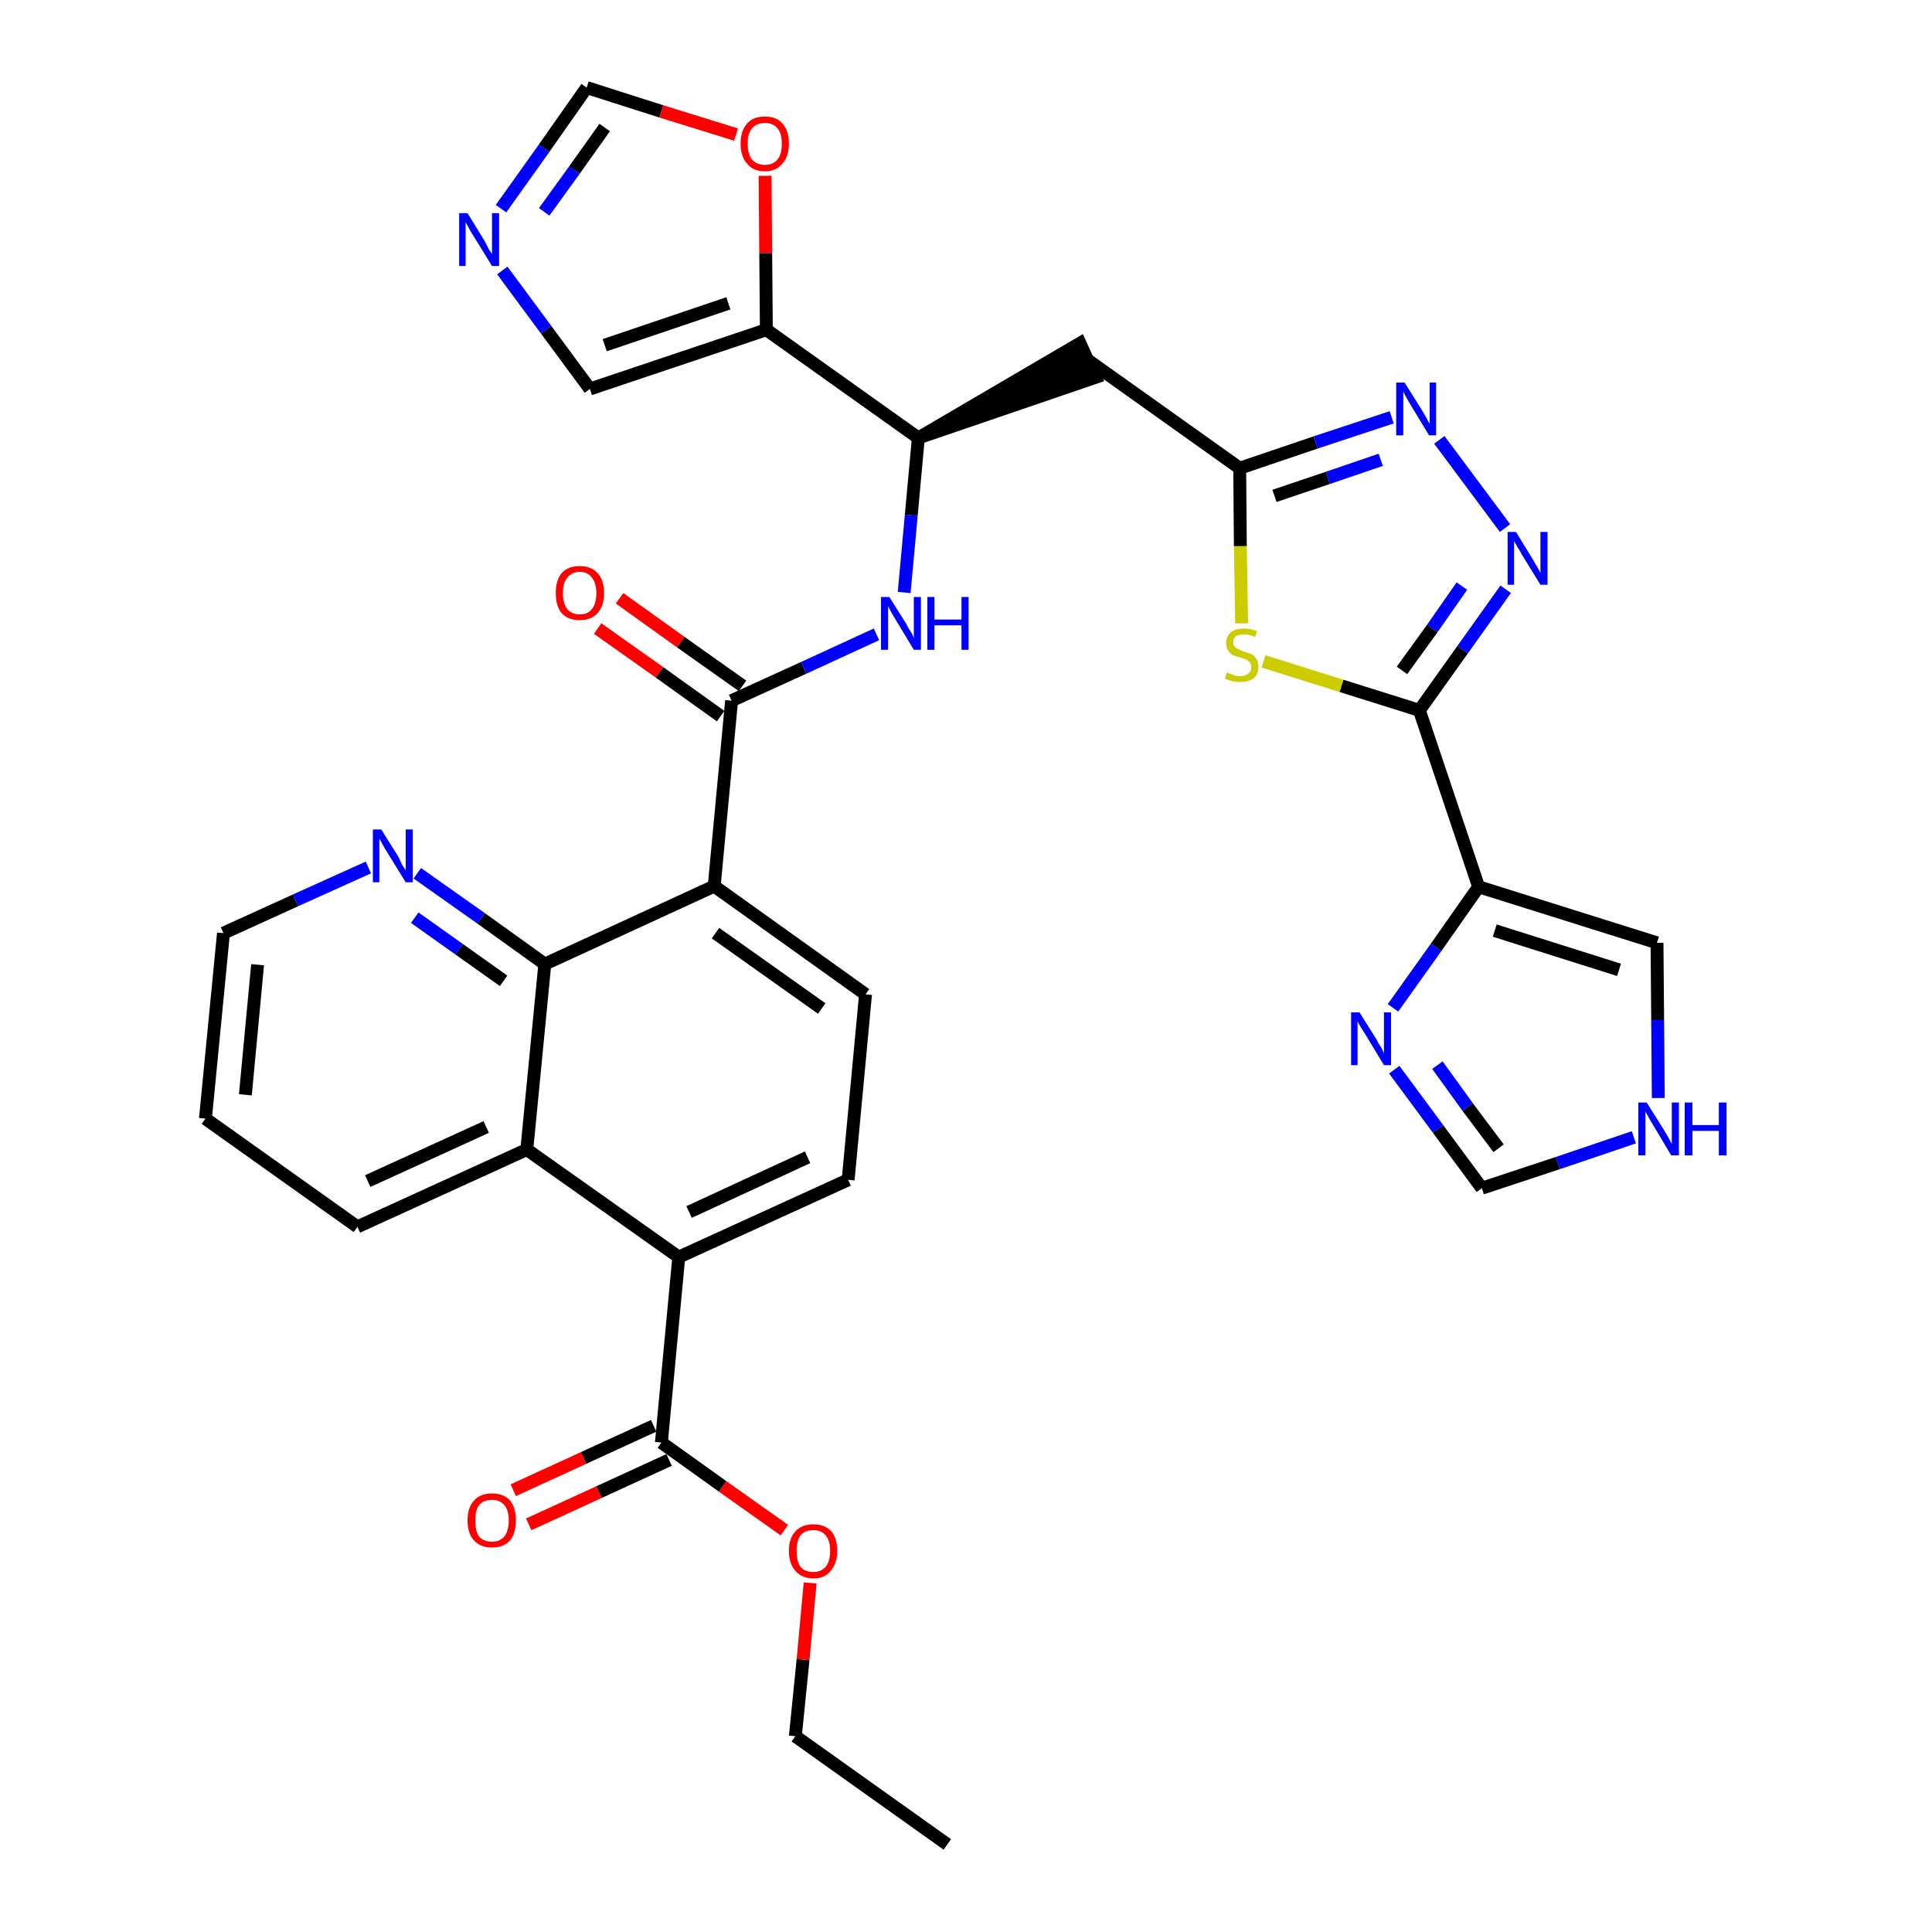 <?xml version='1.0' encoding='iso-8859-1'?>
<svg version='1.1' baseProfile='full'
              xmlns='http://www.w3.org/2000/svg'
                      xmlns:rdkit='http://www.rdkit.org/xml'
                      xmlns:xlink='http://www.w3.org/1999/xlink'
                  xml:space='preserve'
width='300px' height='300px' viewBox='0 0 300 300'>
<!-- END OF HEADER -->
<path class='bond-0 atom-0 atom-1' d='M 147.1,286.4 L 123.5,269.6' style='fill:none;fill-rule:evenodd;stroke:#000000;stroke-width:2.0px;stroke-linecap:butt;stroke-linejoin:miter;stroke-opacity:1' />
<path class='bond-1 atom-1 atom-2' d='M 123.5,269.6 L 124.7,257.7' style='fill:none;fill-rule:evenodd;stroke:#000000;stroke-width:2.0px;stroke-linecap:butt;stroke-linejoin:miter;stroke-opacity:1' />
<path class='bond-1 atom-1 atom-2' d='M 124.7,257.7 L 125.8,245.8' style='fill:none;fill-rule:evenodd;stroke:#FF0000;stroke-width:2.0px;stroke-linecap:butt;stroke-linejoin:miter;stroke-opacity:1' />
<path class='bond-2 atom-2 atom-3' d='M 121.8,237.6 L 112.2,230.8' style='fill:none;fill-rule:evenodd;stroke:#FF0000;stroke-width:2.0px;stroke-linecap:butt;stroke-linejoin:miter;stroke-opacity:1' />
<path class='bond-2 atom-2 atom-3' d='M 112.2,230.8 L 102.7,224.0' style='fill:none;fill-rule:evenodd;stroke:#000000;stroke-width:2.0px;stroke-linecap:butt;stroke-linejoin:miter;stroke-opacity:1' />
<path class='bond-3 atom-3 atom-4' d='M 101.5,221.4 L 90.6,226.4' style='fill:none;fill-rule:evenodd;stroke:#000000;stroke-width:2.0px;stroke-linecap:butt;stroke-linejoin:miter;stroke-opacity:1' />
<path class='bond-3 atom-3 atom-4' d='M 90.6,226.4 L 79.7,231.4' style='fill:none;fill-rule:evenodd;stroke:#FF0000;stroke-width:2.0px;stroke-linecap:butt;stroke-linejoin:miter;stroke-opacity:1' />
<path class='bond-3 atom-3 atom-4' d='M 103.9,226.7 L 93.0,231.7' style='fill:none;fill-rule:evenodd;stroke:#000000;stroke-width:2.0px;stroke-linecap:butt;stroke-linejoin:miter;stroke-opacity:1' />
<path class='bond-3 atom-3 atom-4' d='M 93.0,231.7 L 82.1,236.7' style='fill:none;fill-rule:evenodd;stroke:#FF0000;stroke-width:2.0px;stroke-linecap:butt;stroke-linejoin:miter;stroke-opacity:1' />
<path class='bond-4 atom-3 atom-5' d='M 102.7,224.0 L 105.4,195.2' style='fill:none;fill-rule:evenodd;stroke:#000000;stroke-width:2.0px;stroke-linecap:butt;stroke-linejoin:miter;stroke-opacity:1' />
<path class='bond-5 atom-5 atom-6' d='M 105.4,195.2 L 131.7,183.2' style='fill:none;fill-rule:evenodd;stroke:#000000;stroke-width:2.0px;stroke-linecap:butt;stroke-linejoin:miter;stroke-opacity:1' />
<path class='bond-5 atom-5 atom-6' d='M 107.0,188.2 L 125.4,179.7' style='fill:none;fill-rule:evenodd;stroke:#000000;stroke-width:2.0px;stroke-linecap:butt;stroke-linejoin:miter;stroke-opacity:1' />
<path class='bond-34 atom-34 atom-5' d='M 81.8,178.5 L 105.4,195.2' style='fill:none;fill-rule:evenodd;stroke:#000000;stroke-width:2.0px;stroke-linecap:butt;stroke-linejoin:miter;stroke-opacity:1' />
<path class='bond-6 atom-6 atom-7' d='M 131.7,183.2 L 134.4,154.4' style='fill:none;fill-rule:evenodd;stroke:#000000;stroke-width:2.0px;stroke-linecap:butt;stroke-linejoin:miter;stroke-opacity:1' />
<path class='bond-7 atom-7 atom-8' d='M 134.4,154.4 L 110.9,137.6' style='fill:none;fill-rule:evenodd;stroke:#000000;stroke-width:2.0px;stroke-linecap:butt;stroke-linejoin:miter;stroke-opacity:1' />
<path class='bond-7 atom-7 atom-8' d='M 127.6,156.6 L 111.1,144.9' style='fill:none;fill-rule:evenodd;stroke:#000000;stroke-width:2.0px;stroke-linecap:butt;stroke-linejoin:miter;stroke-opacity:1' />
<path class='bond-8 atom-8 atom-9' d='M 110.9,137.6 L 113.6,108.8' style='fill:none;fill-rule:evenodd;stroke:#000000;stroke-width:2.0px;stroke-linecap:butt;stroke-linejoin:miter;stroke-opacity:1' />
<path class='bond-28 atom-8 atom-29' d='M 110.9,137.6 L 84.6,149.7' style='fill:none;fill-rule:evenodd;stroke:#000000;stroke-width:2.0px;stroke-linecap:butt;stroke-linejoin:miter;stroke-opacity:1' />
<path class='bond-9 atom-9 atom-10' d='M 115.3,106.5 L 105.7,99.7' style='fill:none;fill-rule:evenodd;stroke:#000000;stroke-width:2.0px;stroke-linecap:butt;stroke-linejoin:miter;stroke-opacity:1' />
<path class='bond-9 atom-9 atom-10' d='M 105.7,99.7 L 96.2,92.9' style='fill:none;fill-rule:evenodd;stroke:#FF0000;stroke-width:2.0px;stroke-linecap:butt;stroke-linejoin:miter;stroke-opacity:1' />
<path class='bond-9 atom-9 atom-10' d='M 111.9,111.2 L 102.4,104.4' style='fill:none;fill-rule:evenodd;stroke:#000000;stroke-width:2.0px;stroke-linecap:butt;stroke-linejoin:miter;stroke-opacity:1' />
<path class='bond-9 atom-9 atom-10' d='M 102.4,104.4 L 92.8,97.6' style='fill:none;fill-rule:evenodd;stroke:#FF0000;stroke-width:2.0px;stroke-linecap:butt;stroke-linejoin:miter;stroke-opacity:1' />
<path class='bond-10 atom-9 atom-11' d='M 113.6,108.8 L 124.8,103.7' style='fill:none;fill-rule:evenodd;stroke:#000000;stroke-width:2.0px;stroke-linecap:butt;stroke-linejoin:miter;stroke-opacity:1' />
<path class='bond-10 atom-9 atom-11' d='M 124.8,103.7 L 136.1,98.5' style='fill:none;fill-rule:evenodd;stroke:#0000FF;stroke-width:2.0px;stroke-linecap:butt;stroke-linejoin:miter;stroke-opacity:1' />
<path class='bond-11 atom-11 atom-12' d='M 140.4,92.0 L 141.5,80.0' style='fill:none;fill-rule:evenodd;stroke:#0000FF;stroke-width:2.0px;stroke-linecap:butt;stroke-linejoin:miter;stroke-opacity:1' />
<path class='bond-11 atom-11 atom-12' d='M 141.5,80.0 L 142.6,68.0' style='fill:none;fill-rule:evenodd;stroke:#000000;stroke-width:2.0px;stroke-linecap:butt;stroke-linejoin:miter;stroke-opacity:1' />
<path class='bond-12 atom-12 atom-13' d='M 142.6,68.0 L 170.1,58.6 L 167.7,53.3 Z' style='fill:#000000;fill-rule:evenodd;fill-opacity:1;stroke:#000000;stroke-width:2.0px;stroke-linecap:butt;stroke-linejoin:miter;stroke-opacity:1;' />
<path class='bond-23 atom-12 atom-24' d='M 142.6,68.0 L 119.0,51.2' style='fill:none;fill-rule:evenodd;stroke:#000000;stroke-width:2.0px;stroke-linecap:butt;stroke-linejoin:miter;stroke-opacity:1' />
<path class='bond-13 atom-13 atom-14' d='M 168.9,55.9 L 192.5,72.7' style='fill:none;fill-rule:evenodd;stroke:#000000;stroke-width:2.0px;stroke-linecap:butt;stroke-linejoin:miter;stroke-opacity:1' />
<path class='bond-14 atom-14 atom-15' d='M 192.5,72.7 L 204.3,68.7' style='fill:none;fill-rule:evenodd;stroke:#000000;stroke-width:2.0px;stroke-linecap:butt;stroke-linejoin:miter;stroke-opacity:1' />
<path class='bond-14 atom-14 atom-15' d='M 204.3,68.7 L 216.1,64.8' style='fill:none;fill-rule:evenodd;stroke:#0000FF;stroke-width:2.0px;stroke-linecap:butt;stroke-linejoin:miter;stroke-opacity:1' />
<path class='bond-14 atom-14 atom-15' d='M 197.9,77.0 L 206.2,74.2' style='fill:none;fill-rule:evenodd;stroke:#000000;stroke-width:2.0px;stroke-linecap:butt;stroke-linejoin:miter;stroke-opacity:1' />
<path class='bond-14 atom-14 atom-15' d='M 206.2,74.2 L 214.4,71.4' style='fill:none;fill-rule:evenodd;stroke:#0000FF;stroke-width:2.0px;stroke-linecap:butt;stroke-linejoin:miter;stroke-opacity:1' />
<path class='bond-35 atom-23 atom-14' d='M 192.8,96.8 L 192.6,84.8' style='fill:none;fill-rule:evenodd;stroke:#CCCC00;stroke-width:2.0px;stroke-linecap:butt;stroke-linejoin:miter;stroke-opacity:1' />
<path class='bond-35 atom-23 atom-14' d='M 192.6,84.8 L 192.5,72.7' style='fill:none;fill-rule:evenodd;stroke:#000000;stroke-width:2.0px;stroke-linecap:butt;stroke-linejoin:miter;stroke-opacity:1' />
<path class='bond-15 atom-15 atom-16' d='M 223.5,68.3 L 233.7,82.0' style='fill:none;fill-rule:evenodd;stroke:#0000FF;stroke-width:2.0px;stroke-linecap:butt;stroke-linejoin:miter;stroke-opacity:1' />
<path class='bond-16 atom-16 atom-17' d='M 233.8,91.5 L 227.1,100.9' style='fill:none;fill-rule:evenodd;stroke:#0000FF;stroke-width:2.0px;stroke-linecap:butt;stroke-linejoin:miter;stroke-opacity:1' />
<path class='bond-16 atom-16 atom-17' d='M 227.1,100.9 L 220.4,110.3' style='fill:none;fill-rule:evenodd;stroke:#000000;stroke-width:2.0px;stroke-linecap:butt;stroke-linejoin:miter;stroke-opacity:1' />
<path class='bond-16 atom-16 atom-17' d='M 227.0,91.0 L 222.4,97.6' style='fill:none;fill-rule:evenodd;stroke:#0000FF;stroke-width:2.0px;stroke-linecap:butt;stroke-linejoin:miter;stroke-opacity:1' />
<path class='bond-16 atom-16 atom-17' d='M 222.4,97.6 L 217.7,104.1' style='fill:none;fill-rule:evenodd;stroke:#000000;stroke-width:2.0px;stroke-linecap:butt;stroke-linejoin:miter;stroke-opacity:1' />
<path class='bond-17 atom-17 atom-18' d='M 220.4,110.3 L 229.6,137.7' style='fill:none;fill-rule:evenodd;stroke:#000000;stroke-width:2.0px;stroke-linecap:butt;stroke-linejoin:miter;stroke-opacity:1' />
<path class='bond-22 atom-17 atom-23' d='M 220.4,110.3 L 208.3,106.5' style='fill:none;fill-rule:evenodd;stroke:#000000;stroke-width:2.0px;stroke-linecap:butt;stroke-linejoin:miter;stroke-opacity:1' />
<path class='bond-22 atom-17 atom-23' d='M 208.3,106.5 L 196.2,102.7' style='fill:none;fill-rule:evenodd;stroke:#CCCC00;stroke-width:2.0px;stroke-linecap:butt;stroke-linejoin:miter;stroke-opacity:1' />
<path class='bond-18 atom-18 atom-19' d='M 229.6,137.7 L 257.3,146.4' style='fill:none;fill-rule:evenodd;stroke:#000000;stroke-width:2.0px;stroke-linecap:butt;stroke-linejoin:miter;stroke-opacity:1' />
<path class='bond-18 atom-18 atom-19' d='M 232.1,144.5 L 251.4,150.6' style='fill:none;fill-rule:evenodd;stroke:#000000;stroke-width:2.0px;stroke-linecap:butt;stroke-linejoin:miter;stroke-opacity:1' />
<path class='bond-38 atom-22 atom-18' d='M 216.3,156.5 L 223.0,147.1' style='fill:none;fill-rule:evenodd;stroke:#0000FF;stroke-width:2.0px;stroke-linecap:butt;stroke-linejoin:miter;stroke-opacity:1' />
<path class='bond-38 atom-22 atom-18' d='M 223.0,147.1 L 229.6,137.7' style='fill:none;fill-rule:evenodd;stroke:#000000;stroke-width:2.0px;stroke-linecap:butt;stroke-linejoin:miter;stroke-opacity:1' />
<path class='bond-19 atom-19 atom-20' d='M 257.3,146.4 L 257.4,158.4' style='fill:none;fill-rule:evenodd;stroke:#000000;stroke-width:2.0px;stroke-linecap:butt;stroke-linejoin:miter;stroke-opacity:1' />
<path class='bond-19 atom-19 atom-20' d='M 257.4,158.4 L 257.5,170.5' style='fill:none;fill-rule:evenodd;stroke:#0000FF;stroke-width:2.0px;stroke-linecap:butt;stroke-linejoin:miter;stroke-opacity:1' />
<path class='bond-20 atom-20 atom-21' d='M 253.7,176.6 L 241.9,180.6' style='fill:none;fill-rule:evenodd;stroke:#0000FF;stroke-width:2.0px;stroke-linecap:butt;stroke-linejoin:miter;stroke-opacity:1' />
<path class='bond-20 atom-20 atom-21' d='M 241.9,180.6 L 230.1,184.5' style='fill:none;fill-rule:evenodd;stroke:#000000;stroke-width:2.0px;stroke-linecap:butt;stroke-linejoin:miter;stroke-opacity:1' />
<path class='bond-21 atom-21 atom-22' d='M 230.1,184.5 L 223.3,175.3' style='fill:none;fill-rule:evenodd;stroke:#000000;stroke-width:2.0px;stroke-linecap:butt;stroke-linejoin:miter;stroke-opacity:1' />
<path class='bond-21 atom-21 atom-22' d='M 223.3,175.3 L 216.5,166.1' style='fill:none;fill-rule:evenodd;stroke:#0000FF;stroke-width:2.0px;stroke-linecap:butt;stroke-linejoin:miter;stroke-opacity:1' />
<path class='bond-21 atom-21 atom-22' d='M 232.7,178.3 L 227.9,171.9' style='fill:none;fill-rule:evenodd;stroke:#000000;stroke-width:2.0px;stroke-linecap:butt;stroke-linejoin:miter;stroke-opacity:1' />
<path class='bond-21 atom-21 atom-22' d='M 227.9,171.9 L 223.2,165.4' style='fill:none;fill-rule:evenodd;stroke:#0000FF;stroke-width:2.0px;stroke-linecap:butt;stroke-linejoin:miter;stroke-opacity:1' />
<path class='bond-24 atom-24 atom-25' d='M 119.0,51.2 L 91.6,60.4' style='fill:none;fill-rule:evenodd;stroke:#000000;stroke-width:2.0px;stroke-linecap:butt;stroke-linejoin:miter;stroke-opacity:1' />
<path class='bond-24 atom-24 atom-25' d='M 113.1,47.1 L 93.9,53.6' style='fill:none;fill-rule:evenodd;stroke:#000000;stroke-width:2.0px;stroke-linecap:butt;stroke-linejoin:miter;stroke-opacity:1' />
<path class='bond-36 atom-28 atom-24' d='M 118.8,27.3 L 118.9,39.3' style='fill:none;fill-rule:evenodd;stroke:#FF0000;stroke-width:2.0px;stroke-linecap:butt;stroke-linejoin:miter;stroke-opacity:1' />
<path class='bond-36 atom-28 atom-24' d='M 118.9,39.3 L 119.0,51.2' style='fill:none;fill-rule:evenodd;stroke:#000000;stroke-width:2.0px;stroke-linecap:butt;stroke-linejoin:miter;stroke-opacity:1' />
<path class='bond-25 atom-25 atom-26' d='M 91.6,60.4 L 84.8,51.2' style='fill:none;fill-rule:evenodd;stroke:#000000;stroke-width:2.0px;stroke-linecap:butt;stroke-linejoin:miter;stroke-opacity:1' />
<path class='bond-25 atom-25 atom-26' d='M 84.8,51.2 L 78.0,42.0' style='fill:none;fill-rule:evenodd;stroke:#0000FF;stroke-width:2.0px;stroke-linecap:butt;stroke-linejoin:miter;stroke-opacity:1' />
<path class='bond-26 atom-26 atom-27' d='M 77.8,32.4 L 84.5,23.0' style='fill:none;fill-rule:evenodd;stroke:#0000FF;stroke-width:2.0px;stroke-linecap:butt;stroke-linejoin:miter;stroke-opacity:1' />
<path class='bond-26 atom-26 atom-27' d='M 84.5,23.0 L 91.1,13.6' style='fill:none;fill-rule:evenodd;stroke:#000000;stroke-width:2.0px;stroke-linecap:butt;stroke-linejoin:miter;stroke-opacity:1' />
<path class='bond-26 atom-26 atom-27' d='M 84.5,32.9 L 89.2,26.4' style='fill:none;fill-rule:evenodd;stroke:#0000FF;stroke-width:2.0px;stroke-linecap:butt;stroke-linejoin:miter;stroke-opacity:1' />
<path class='bond-26 atom-26 atom-27' d='M 89.2,26.4 L 93.9,19.8' style='fill:none;fill-rule:evenodd;stroke:#000000;stroke-width:2.0px;stroke-linecap:butt;stroke-linejoin:miter;stroke-opacity:1' />
<path class='bond-27 atom-27 atom-28' d='M 91.1,13.6 L 102.7,17.3' style='fill:none;fill-rule:evenodd;stroke:#000000;stroke-width:2.0px;stroke-linecap:butt;stroke-linejoin:miter;stroke-opacity:1' />
<path class='bond-27 atom-27 atom-28' d='M 102.7,17.3 L 114.3,20.9' style='fill:none;fill-rule:evenodd;stroke:#FF0000;stroke-width:2.0px;stroke-linecap:butt;stroke-linejoin:miter;stroke-opacity:1' />
<path class='bond-29 atom-29 atom-30' d='M 84.6,149.7 L 74.7,142.6' style='fill:none;fill-rule:evenodd;stroke:#000000;stroke-width:2.0px;stroke-linecap:butt;stroke-linejoin:miter;stroke-opacity:1' />
<path class='bond-29 atom-29 atom-30' d='M 74.7,142.6 L 64.8,135.6' style='fill:none;fill-rule:evenodd;stroke:#0000FF;stroke-width:2.0px;stroke-linecap:butt;stroke-linejoin:miter;stroke-opacity:1' />
<path class='bond-29 atom-29 atom-30' d='M 78.2,152.3 L 71.3,147.4' style='fill:none;fill-rule:evenodd;stroke:#000000;stroke-width:2.0px;stroke-linecap:butt;stroke-linejoin:miter;stroke-opacity:1' />
<path class='bond-29 atom-29 atom-30' d='M 71.3,147.4 L 64.4,142.5' style='fill:none;fill-rule:evenodd;stroke:#0000FF;stroke-width:2.0px;stroke-linecap:butt;stroke-linejoin:miter;stroke-opacity:1' />
<path class='bond-37 atom-34 atom-29' d='M 81.8,178.5 L 84.6,149.7' style='fill:none;fill-rule:evenodd;stroke:#000000;stroke-width:2.0px;stroke-linecap:butt;stroke-linejoin:miter;stroke-opacity:1' />
<path class='bond-30 atom-30 atom-31' d='M 57.2,134.7 L 45.9,139.8' style='fill:none;fill-rule:evenodd;stroke:#0000FF;stroke-width:2.0px;stroke-linecap:butt;stroke-linejoin:miter;stroke-opacity:1' />
<path class='bond-30 atom-30 atom-31' d='M 45.9,139.8 L 34.7,144.9' style='fill:none;fill-rule:evenodd;stroke:#000000;stroke-width:2.0px;stroke-linecap:butt;stroke-linejoin:miter;stroke-opacity:1' />
<path class='bond-31 atom-31 atom-32' d='M 34.7,144.9 L 31.9,173.7' style='fill:none;fill-rule:evenodd;stroke:#000000;stroke-width:2.0px;stroke-linecap:butt;stroke-linejoin:miter;stroke-opacity:1' />
<path class='bond-31 atom-31 atom-32' d='M 40.0,149.8 L 38.1,170.0' style='fill:none;fill-rule:evenodd;stroke:#000000;stroke-width:2.0px;stroke-linecap:butt;stroke-linejoin:miter;stroke-opacity:1' />
<path class='bond-32 atom-32 atom-33' d='M 31.9,173.7 L 55.5,190.5' style='fill:none;fill-rule:evenodd;stroke:#000000;stroke-width:2.0px;stroke-linecap:butt;stroke-linejoin:miter;stroke-opacity:1' />
<path class='bond-33 atom-33 atom-34' d='M 55.5,190.5 L 81.8,178.5' style='fill:none;fill-rule:evenodd;stroke:#000000;stroke-width:2.0px;stroke-linecap:butt;stroke-linejoin:miter;stroke-opacity:1' />
<path class='bond-33 atom-33 atom-34' d='M 57.1,183.4 L 75.5,175.0' style='fill:none;fill-rule:evenodd;stroke:#000000;stroke-width:2.0px;stroke-linecap:butt;stroke-linejoin:miter;stroke-opacity:1' />
<path  class='atom-2' d='M 122.5 240.8
Q 122.5 238.9, 123.5 237.8
Q 124.5 236.7, 126.3 236.7
Q 128.1 236.7, 129.1 237.8
Q 130.0 238.9, 130.0 240.8
Q 130.0 242.8, 129.0 243.9
Q 128.1 245.1, 126.3 245.1
Q 124.5 245.1, 123.5 243.9
Q 122.5 242.8, 122.5 240.8
M 126.3 244.1
Q 127.5 244.1, 128.2 243.3
Q 128.9 242.5, 128.9 240.8
Q 128.9 239.2, 128.2 238.4
Q 127.5 237.6, 126.3 237.6
Q 125.0 237.6, 124.3 238.4
Q 123.7 239.2, 123.7 240.8
Q 123.7 242.5, 124.3 243.3
Q 125.0 244.1, 126.3 244.1
' fill='#FF0000'/>
<path  class='atom-4' d='M 72.6 236.1
Q 72.6 234.1, 73.6 233.0
Q 74.6 231.9, 76.4 231.9
Q 78.2 231.9, 79.2 233.0
Q 80.1 234.1, 80.1 236.1
Q 80.1 238.1, 79.2 239.2
Q 78.2 240.3, 76.4 240.3
Q 74.6 240.3, 73.6 239.2
Q 72.6 238.1, 72.6 236.1
M 76.4 239.4
Q 77.6 239.4, 78.3 238.6
Q 79.0 237.7, 79.0 236.1
Q 79.0 234.5, 78.3 233.7
Q 77.6 232.9, 76.4 232.9
Q 75.1 232.9, 74.4 233.7
Q 73.8 234.5, 73.8 236.1
Q 73.8 237.8, 74.4 238.6
Q 75.1 239.4, 76.4 239.4
' fill='#FF0000'/>
<path  class='atom-10' d='M 86.3 92.1
Q 86.3 90.1, 87.2 89.0
Q 88.2 87.9, 90.0 87.9
Q 91.8 87.9, 92.8 89.0
Q 93.8 90.1, 93.8 92.1
Q 93.8 94.1, 92.8 95.2
Q 91.8 96.3, 90.0 96.3
Q 88.2 96.3, 87.2 95.2
Q 86.3 94.1, 86.3 92.1
M 90.0 95.4
Q 91.3 95.4, 91.9 94.6
Q 92.6 93.7, 92.6 92.1
Q 92.6 90.5, 91.9 89.7
Q 91.3 88.8, 90.0 88.8
Q 88.8 88.8, 88.1 89.7
Q 87.4 90.5, 87.4 92.1
Q 87.4 93.7, 88.1 94.6
Q 88.8 95.4, 90.0 95.4
' fill='#FF0000'/>
<path  class='atom-11' d='M 138.1 92.7
L 140.8 97.0
Q 141.0 97.5, 141.5 98.2
Q 141.9 99.0, 141.9 99.1
L 141.9 92.7
L 143.0 92.7
L 143.0 100.9
L 141.9 100.9
L 139.0 96.1
Q 138.7 95.6, 138.3 94.9
Q 138.0 94.3, 137.9 94.1
L 137.9 100.9
L 136.8 100.9
L 136.8 92.7
L 138.1 92.7
' fill='#0000FF'/>
<path  class='atom-11' d='M 144.0 92.7
L 145.1 92.7
L 145.1 96.2
L 149.3 96.2
L 149.3 92.7
L 150.4 92.7
L 150.4 100.9
L 149.3 100.9
L 149.3 97.1
L 145.1 97.1
L 145.1 100.9
L 144.0 100.9
L 144.0 92.7
' fill='#0000FF'/>
<path  class='atom-15' d='M 218.1 59.4
L 220.8 63.7
Q 221.1 64.2, 221.5 64.9
Q 221.9 65.7, 222.0 65.8
L 222.0 59.4
L 223.0 59.4
L 223.0 67.6
L 221.9 67.6
L 219.0 62.8
Q 218.7 62.3, 218.3 61.6
Q 218.0 61.0, 217.9 60.8
L 217.9 67.6
L 216.8 67.6
L 216.8 59.4
L 218.1 59.4
' fill='#0000FF'/>
<path  class='atom-16' d='M 235.4 82.6
L 238.1 87.0
Q 238.3 87.4, 238.8 88.2
Q 239.2 88.9, 239.2 89.0
L 239.2 82.6
L 240.3 82.6
L 240.3 90.8
L 239.2 90.8
L 236.3 86.1
Q 236.0 85.5, 235.6 84.9
Q 235.2 84.2, 235.1 84.0
L 235.1 90.8
L 234.1 90.8
L 234.1 82.6
L 235.4 82.6
' fill='#0000FF'/>
<path  class='atom-20' d='M 255.7 171.2
L 258.4 175.5
Q 258.7 176.0, 259.1 176.7
Q 259.5 177.5, 259.6 177.6
L 259.6 171.2
L 260.7 171.2
L 260.7 179.4
L 259.5 179.4
L 256.7 174.7
Q 256.3 174.1, 256.0 173.5
Q 255.6 172.8, 255.5 172.6
L 255.5 179.4
L 254.4 179.4
L 254.4 171.2
L 255.7 171.2
' fill='#0000FF'/>
<path  class='atom-20' d='M 261.6 171.2
L 262.8 171.2
L 262.8 174.7
L 266.9 174.7
L 266.9 171.2
L 268.1 171.2
L 268.1 179.4
L 266.9 179.4
L 266.9 175.6
L 262.8 175.6
L 262.8 179.4
L 261.6 179.4
L 261.6 171.2
' fill='#0000FF'/>
<path  class='atom-22' d='M 211.1 157.2
L 213.8 161.5
Q 214.0 162.0, 214.5 162.7
Q 214.9 163.5, 214.9 163.6
L 214.9 157.2
L 216.0 157.2
L 216.0 165.4
L 214.9 165.4
L 212.0 160.6
Q 211.7 160.1, 211.3 159.5
Q 210.9 158.8, 210.8 158.6
L 210.8 165.4
L 209.8 165.4
L 209.8 157.2
L 211.1 157.2
' fill='#0000FF'/>
<path  class='atom-23' d='M 190.5 104.4
Q 190.6 104.5, 191.0 104.6
Q 191.4 104.8, 191.8 104.9
Q 192.2 105.0, 192.6 105.0
Q 193.4 105.0, 193.8 104.6
Q 194.3 104.3, 194.3 103.6
Q 194.3 103.1, 194.1 102.9
Q 193.8 102.6, 193.5 102.4
Q 193.2 102.3, 192.6 102.1
Q 191.8 101.9, 191.4 101.7
Q 191.0 101.5, 190.7 101.0
Q 190.4 100.6, 190.4 99.9
Q 190.4 98.8, 191.1 98.2
Q 191.8 97.6, 193.2 97.6
Q 194.1 97.6, 195.2 98.0
L 194.9 98.9
Q 193.9 98.5, 193.2 98.5
Q 192.4 98.5, 191.9 98.8
Q 191.5 99.1, 191.5 99.7
Q 191.5 100.2, 191.7 100.4
Q 192.0 100.7, 192.3 100.8
Q 192.6 101.0, 193.2 101.2
Q 193.9 101.4, 194.4 101.6
Q 194.8 101.9, 195.1 102.3
Q 195.4 102.8, 195.4 103.6
Q 195.4 104.7, 194.7 105.3
Q 193.9 105.9, 192.7 105.9
Q 191.9 105.9, 191.4 105.8
Q 190.8 105.6, 190.2 105.4
L 190.5 104.4
' fill='#CCCC00'/>
<path  class='atom-26' d='M 72.6 33.1
L 75.3 37.5
Q 75.5 37.9, 75.9 38.7
Q 76.4 39.4, 76.4 39.5
L 76.4 33.1
L 77.5 33.1
L 77.5 41.3
L 76.4 41.3
L 73.5 36.6
Q 73.1 36.0, 72.8 35.4
Q 72.4 34.7, 72.3 34.5
L 72.3 41.3
L 71.3 41.3
L 71.3 33.1
L 72.6 33.1
' fill='#0000FF'/>
<path  class='atom-28' d='M 115.0 22.3
Q 115.0 20.3, 116.0 19.2
Q 116.9 18.1, 118.8 18.1
Q 120.6 18.1, 121.5 19.2
Q 122.5 20.3, 122.5 22.3
Q 122.5 24.3, 121.5 25.4
Q 120.5 26.6, 118.8 26.6
Q 116.9 26.6, 116.0 25.4
Q 115.0 24.3, 115.0 22.3
M 118.8 25.6
Q 120.0 25.6, 120.7 24.8
Q 121.4 24.0, 121.4 22.3
Q 121.4 20.7, 120.7 19.9
Q 120.0 19.1, 118.8 19.1
Q 117.5 19.1, 116.8 19.9
Q 116.1 20.7, 116.1 22.3
Q 116.1 24.0, 116.8 24.8
Q 117.5 25.6, 118.8 25.6
' fill='#FF0000'/>
<path  class='atom-30' d='M 59.2 128.8
L 61.9 133.1
Q 62.1 133.6, 62.5 134.4
Q 63.0 135.1, 63.0 135.2
L 63.0 128.8
L 64.1 128.8
L 64.1 137.0
L 63.0 137.0
L 60.1 132.3
Q 59.7 131.7, 59.4 131.1
Q 59.0 130.4, 58.9 130.2
L 58.9 137.0
L 57.9 137.0
L 57.9 128.8
L 59.2 128.8
' fill='#0000FF'/>
</svg>
